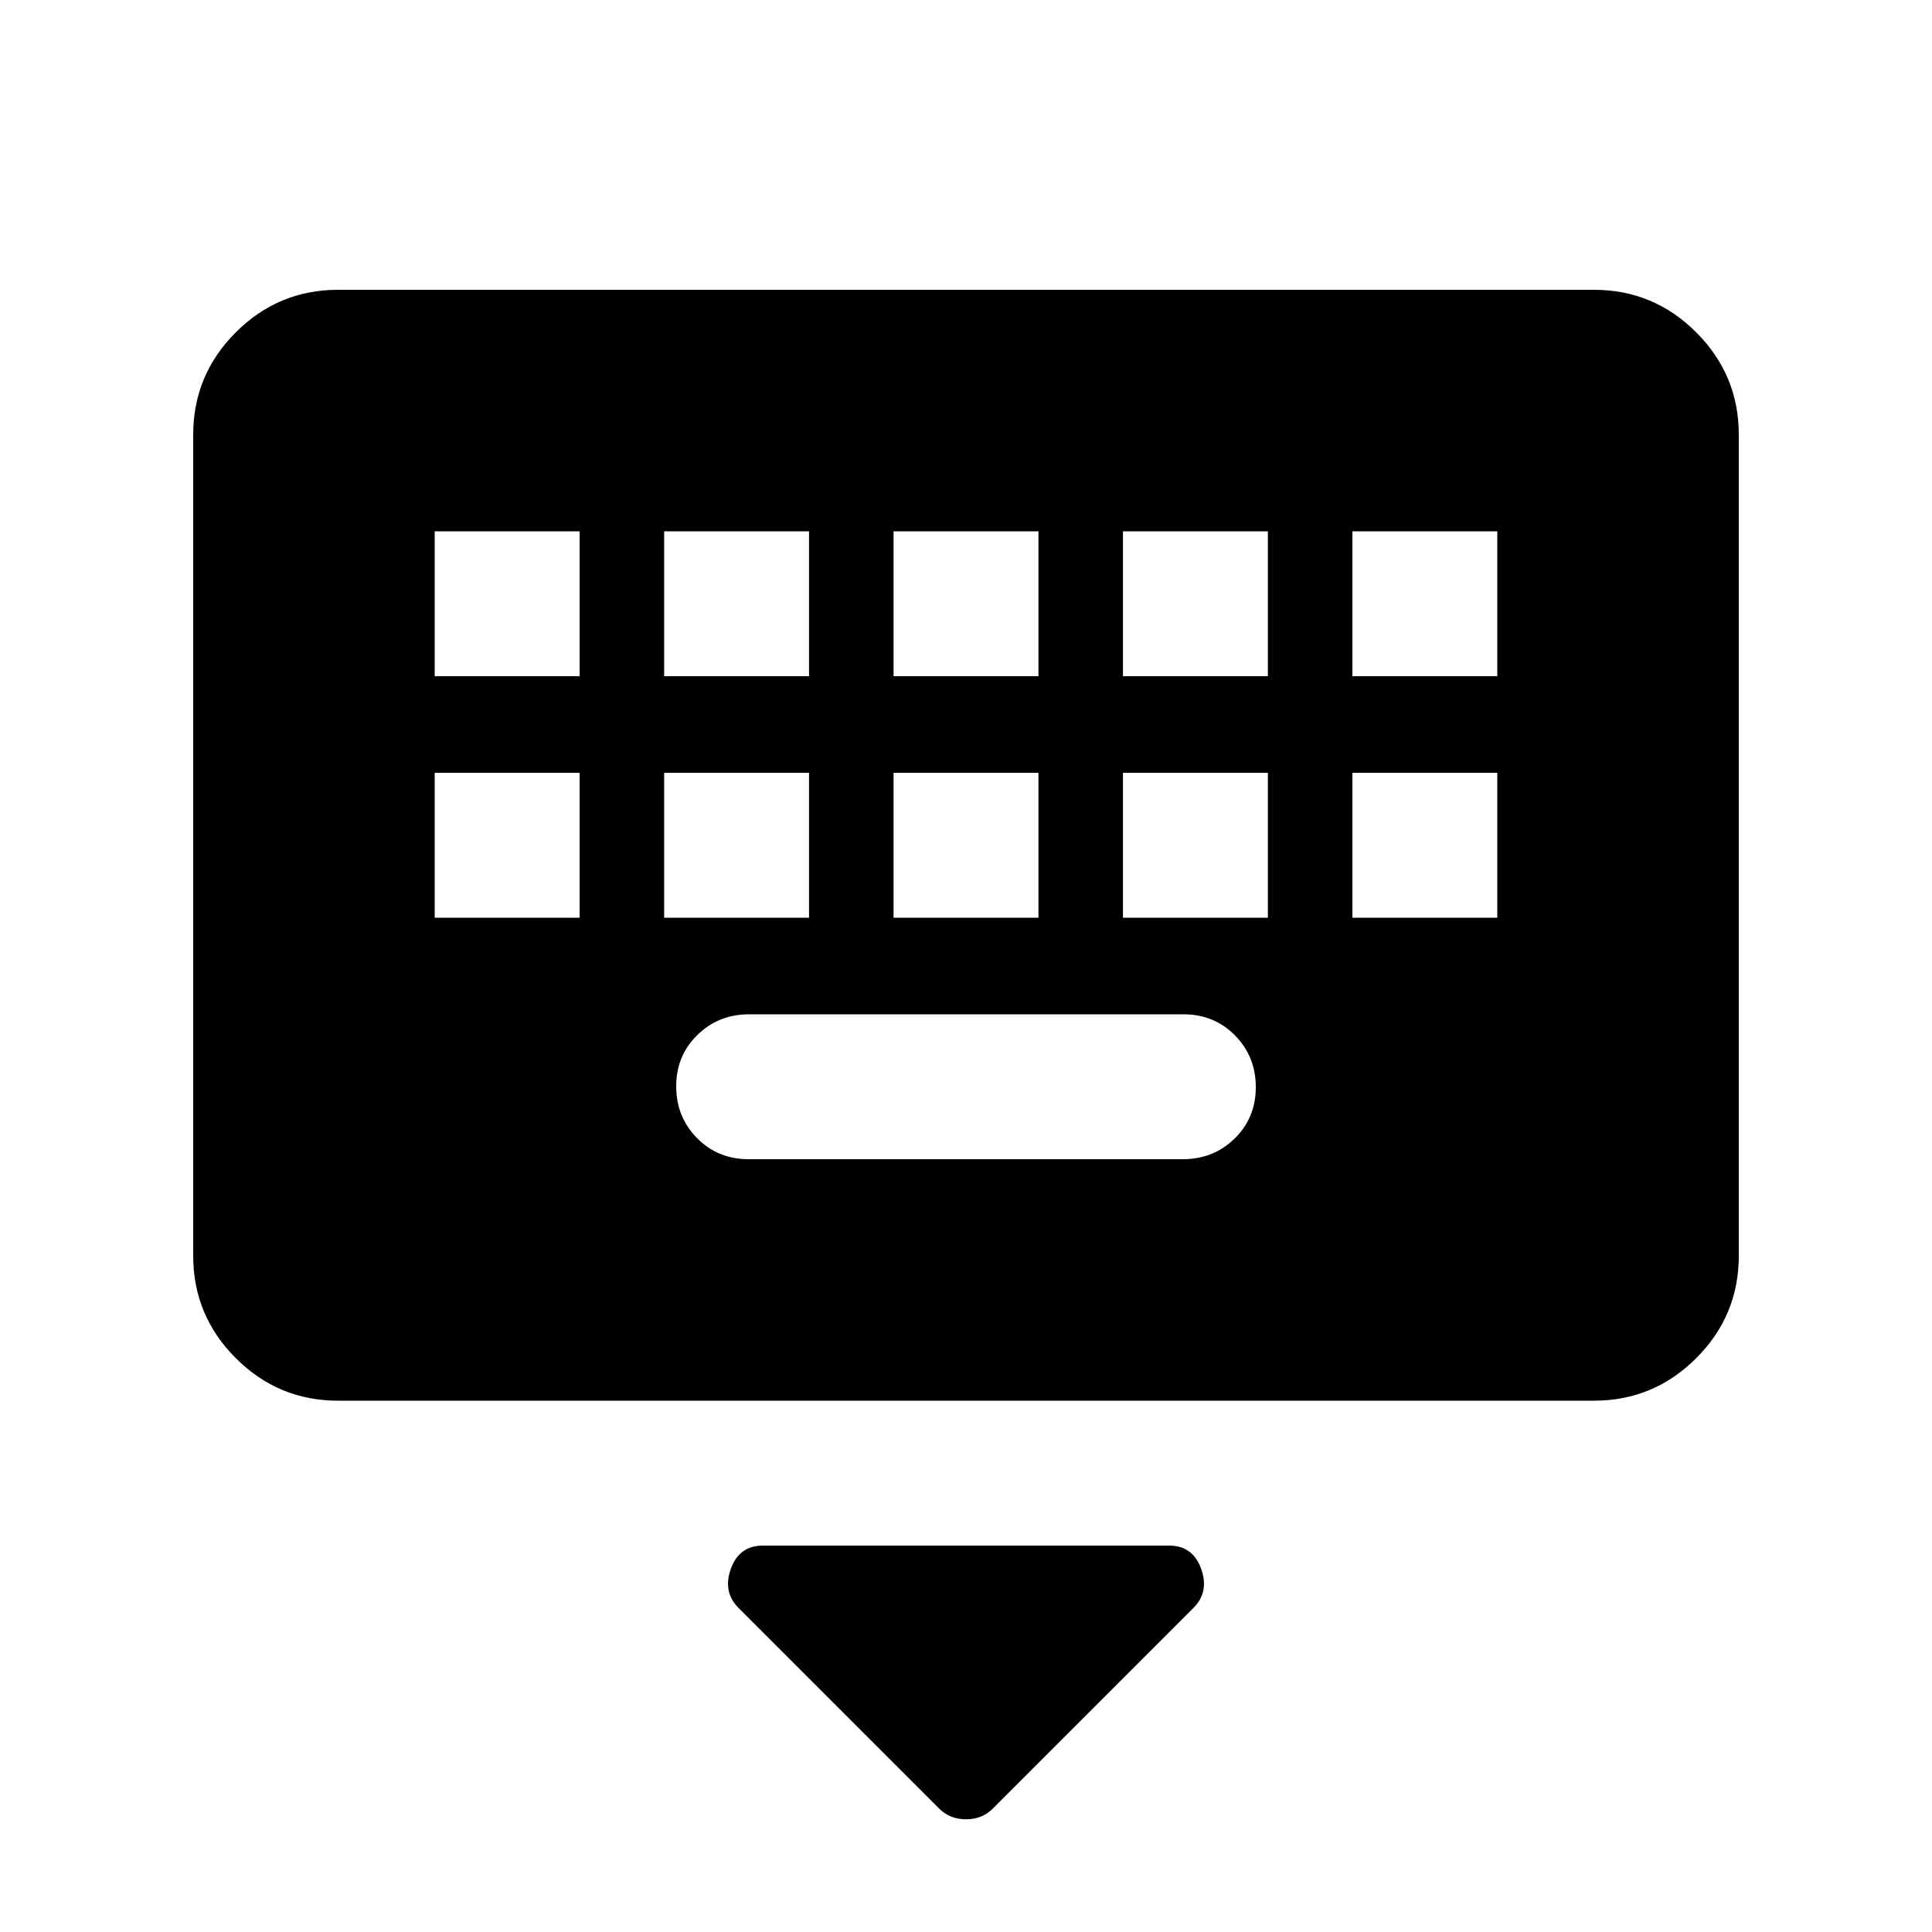 <svg xmlns="http://www.w3.org/2000/svg" height="20" viewBox="0 -960 960 960" width="20"><path d="M466.661-61.339 367-161q-8-8-3.833-19.5Q367.333-192 379-192h202q11.667 0 15.833 11.5Q601-169 593-161l-99.661 99.661Q488-56 480-56t-13.339-5.339ZM168-264q-29.7 0-50.85-21.15Q96-306.3 96-336v-408q0-29.7 21.15-50.85Q138.3-816 168-816h624q29.7 0 50.85 21.15Q864-773.7 864-744v408q0 29.7-21.15 50.85Q821.7-264 792-264H168Zm203.96-120h215.757Q603-384 613.5-394.289q10.5-10.29 10.5-25.5Q624-435 613.662-445.5 603.323-456 588.04-456H372.283Q357-456 346.5-445.711q-10.5 10.29-10.5 25.5Q336-405 346.338-394.5 356.677-384 371.96-384ZM216-504h72v-72h-72v72Zm114 0h72v-72h-72v72Zm114 0h72v-72h-72v72Zm114 0h72v-72h-72v72Zm114 0h72v-72h-72v72ZM216-624h72v-72h-72v72Zm114 0h72v-72h-72v72Zm114 0h72v-72h-72v72Zm114 0h72v-72h-72v72Zm114 0h72v-72h-72v72Z"/></svg>